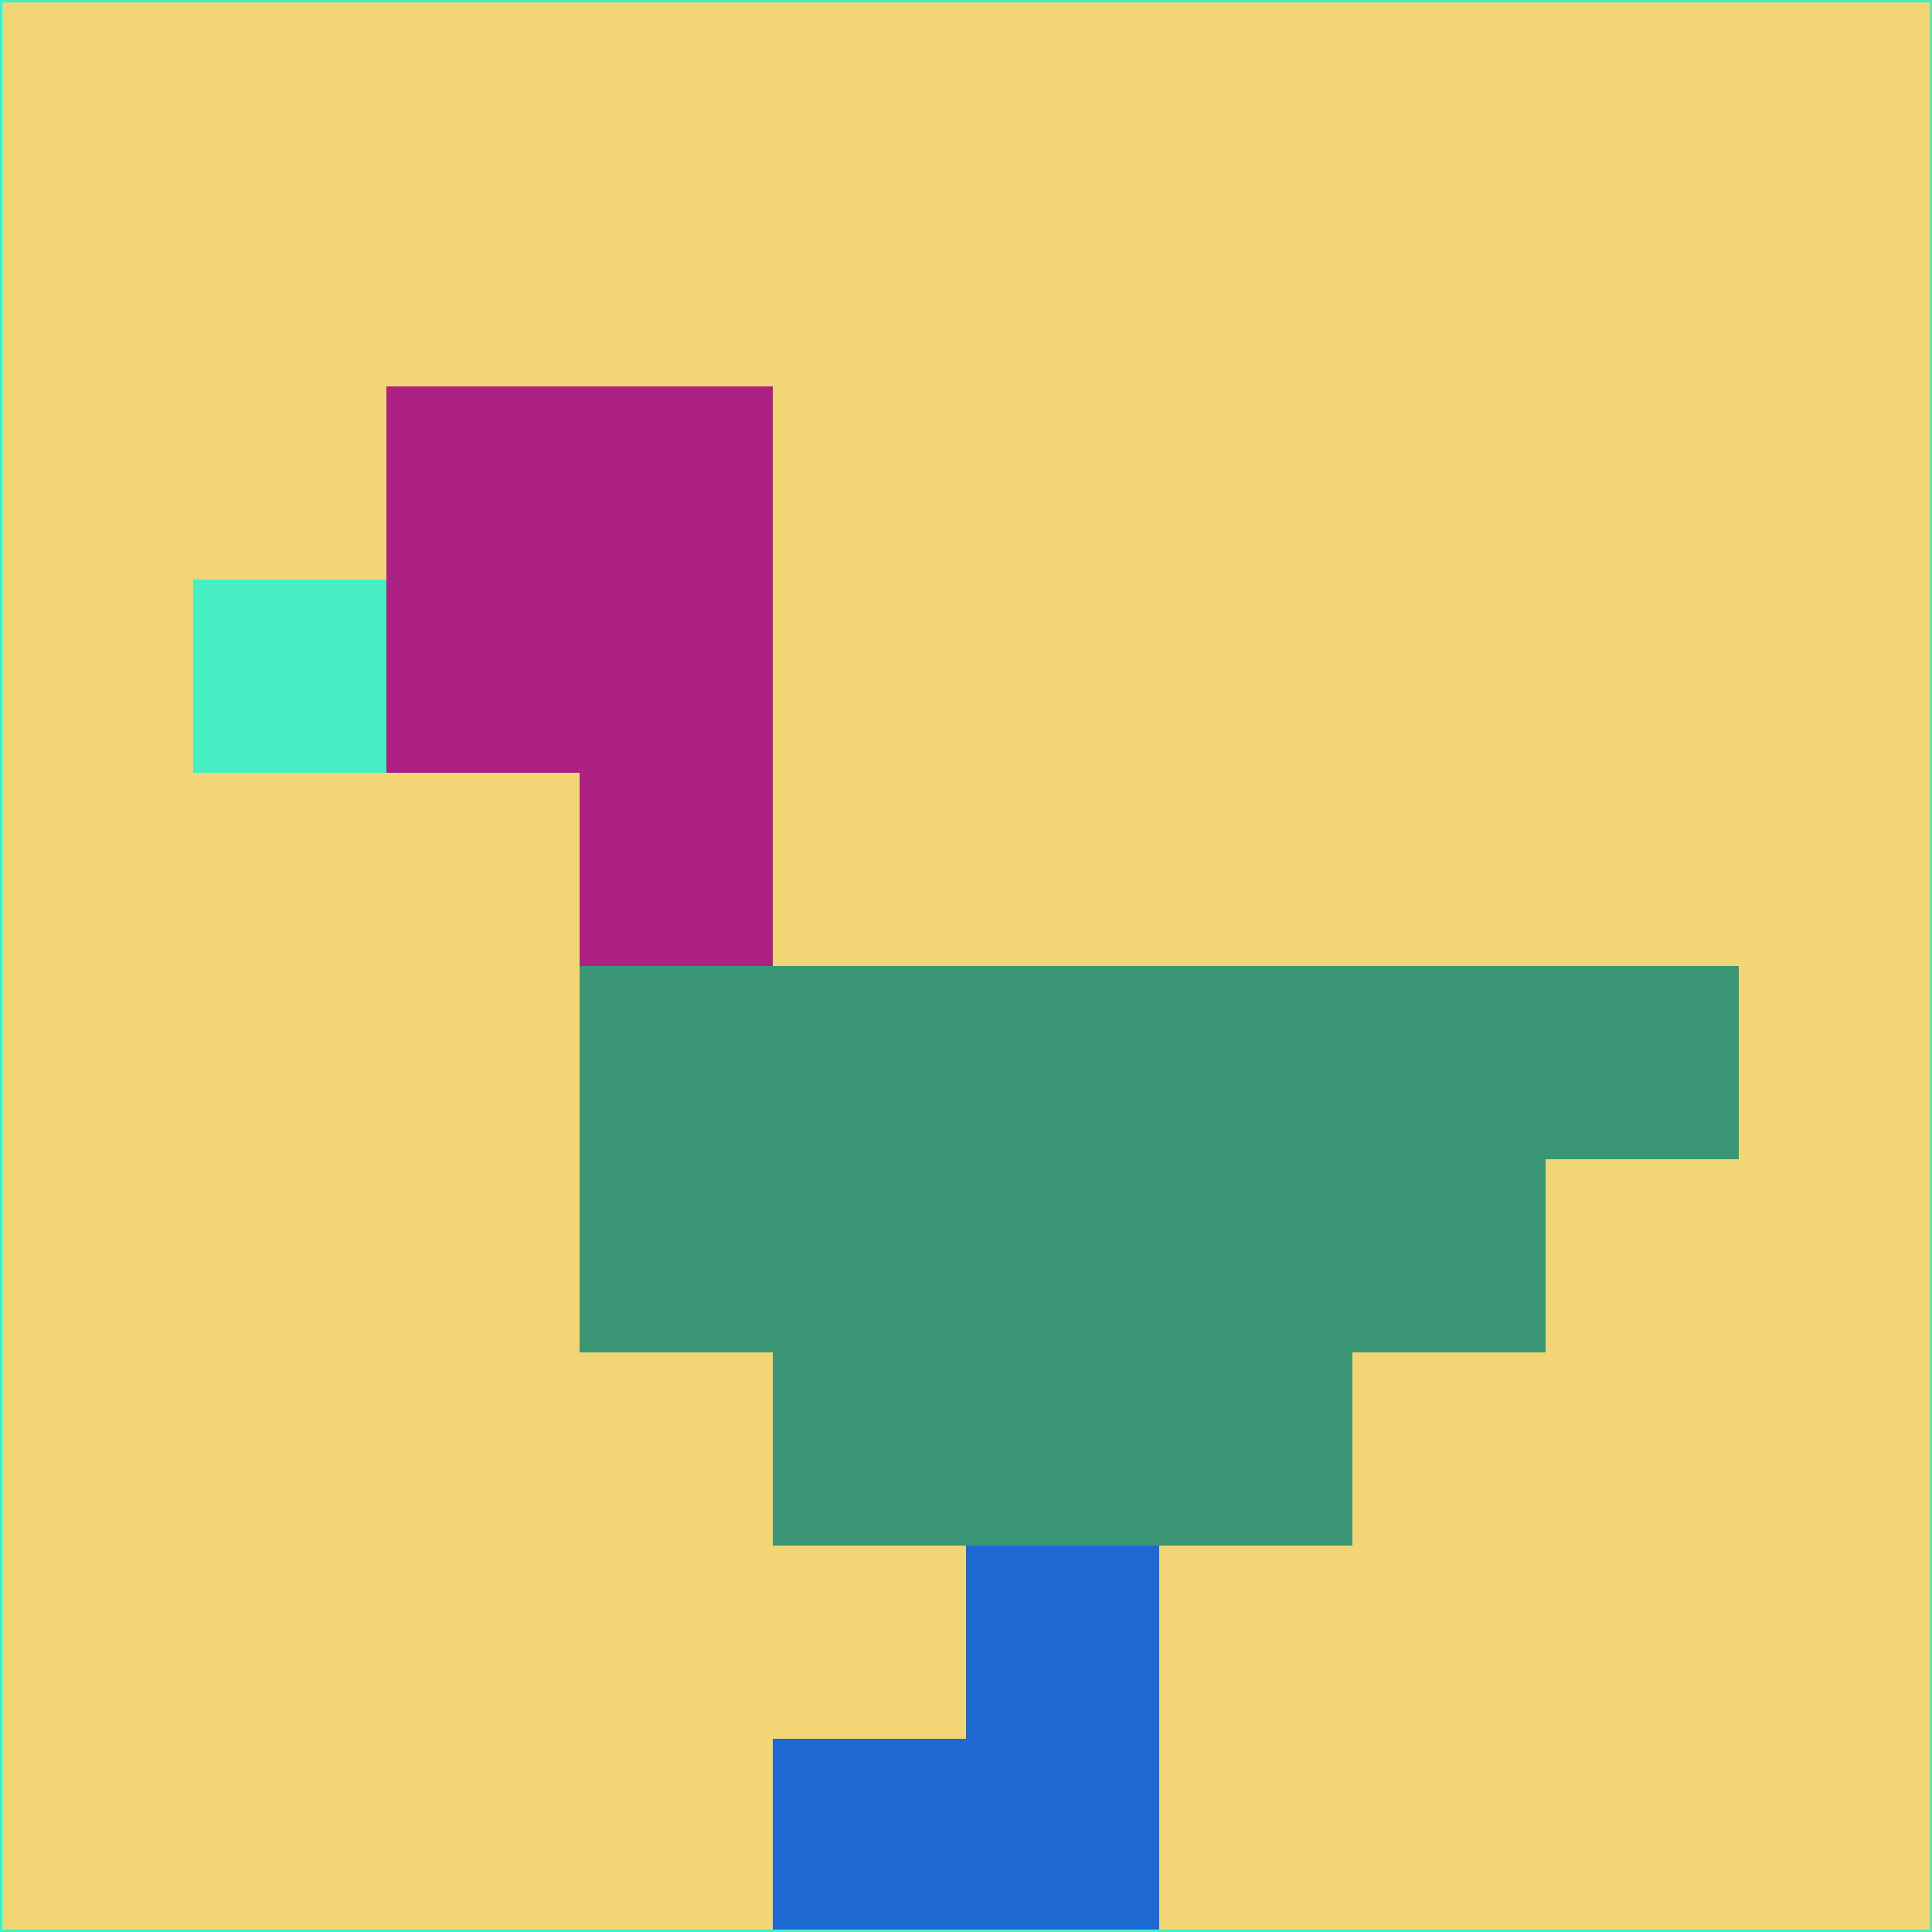 <svg xmlns="http://www.w3.org/2000/svg" version="1.1" width="785" height="785">
  <title>'goose-pfp-694263' by Dmitri Cherniak (Cyberpunk Edition)</title>
  <desc>
    seed=939877
    backgroundColor=#f2d574
    padding=20
    innerPadding=0
    timeout=500
    dimension=1
    border=false
    Save=function(){return n.handleSave()}
    frame=12

    Rendered at 2024-09-15T22:37:00.988Z
    Generated in 1ms
    Modified for Cyberpunk theme with new color scheme
  </desc>
  <defs/>
  <rect width="100%" height="100%" fill="#f2d574"/>
  <g>
    <g id="0-0">
      <rect x="0" y="0" height="785" width="785" fill="#f2d574"/>
      <g>
        <!-- Neon blue -->
        <rect id="0-0-2-2-2-2" x="157" y="157" width="157" height="157" fill="#ae2184"/>
        <rect id="0-0-3-2-1-4" x="235.5" y="157" width="78.5" height="314" fill="#ae2184"/>
        <!-- Electric purple -->
        <rect id="0-0-4-5-5-1" x="314" y="392.5" width="392.5" height="78.5" fill="#3a9574"/>
        <rect id="0-0-3-5-5-2" x="235.5" y="392.5" width="392.5" height="157" fill="#3a9574"/>
        <rect id="0-0-4-5-3-3" x="314" y="392.5" width="235.5" height="235.5" fill="#3a9574"/>
        <!-- Neon pink -->
        <rect id="0-0-1-3-1-1" x="78.5" y="235.5" width="78.5" height="78.5" fill="#48eec3"/>
        <!-- Cyber yellow -->
        <rect id="0-0-5-8-1-2" x="392.5" y="628" width="78.5" height="157" fill="#1d68d2"/>
        <rect id="0-0-4-9-2-1" x="314" y="706.5" width="157" height="78.5" fill="#1d68d2"/>
      </g>
      <rect x="0" y="0" stroke="#48eec3" stroke-width="2" height="785" width="785" fill="none"/>
    </g>
  </g>
  <script xmlns=""/>
</svg>